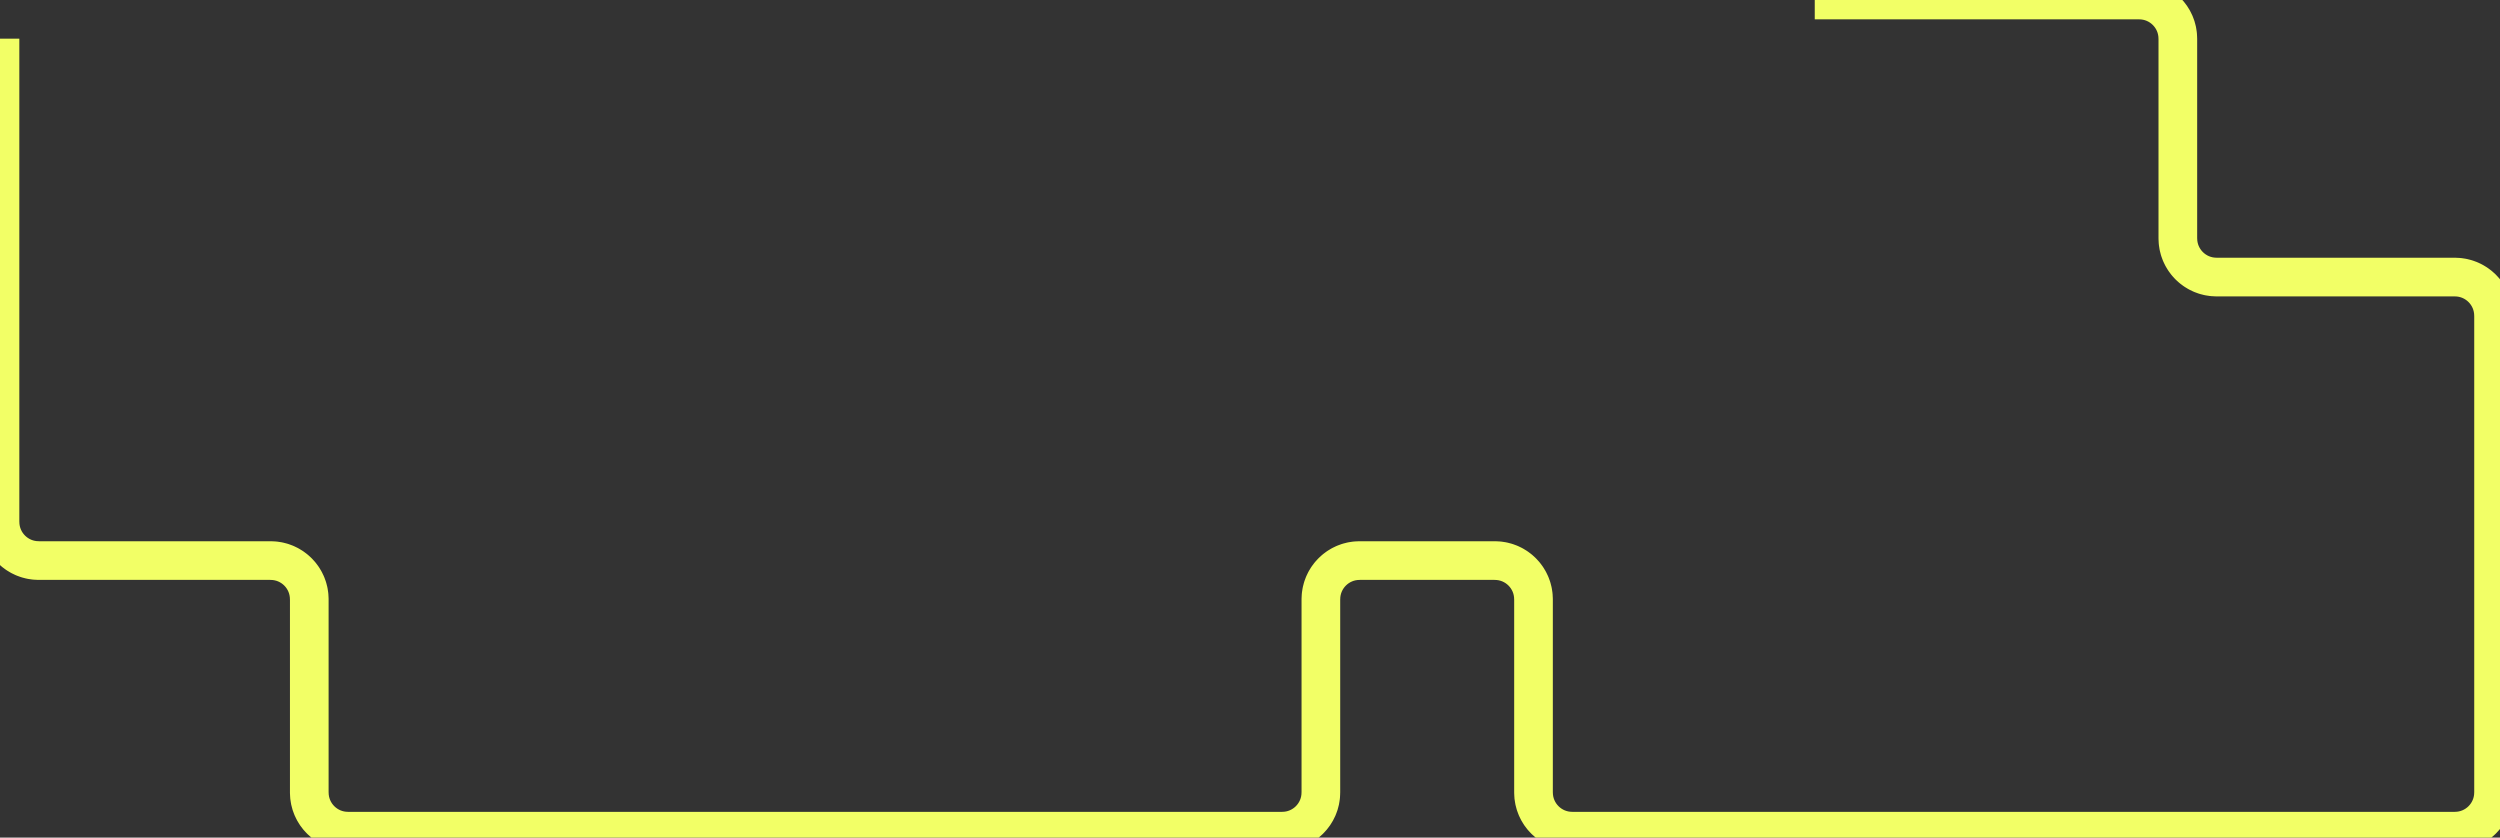 <svg width="194" height="65" viewBox="0 0 194 65" fill="none" xmlns="http://www.w3.org/2000/svg">

<rect x="0" y="0" width="194" height="65" fill="#333333" stroke="none"/>

<style>
.draw {
  stroke-dasharray: 400;
  stroke-dashoffset: 800; 
  animation: drawThis 3s linear infinite;
}

@keyframes drawThis {
0% {
    stroke-dashoffset: 800;
  }
100% {
    stroke-dashoffset: 0;
  }
}

</style>

<path class="draw" stroke="#F2FF66" stroke-width="3" d="M0 3V40.5C0 42.157 1.343 43.5 3 43.5H21C22.657 43.5 24 44.843 24 46.5V61.5C24 63.157 25.343 64.5 27 64.5H99.5C101.157 64.5 102.5 63.157 102.5 61.5V46.5C102.5 44.843 103.843 43.5 105.5 43.5H116C117.657 43.5 119 44.843 119 46.5V61.5C119 63.157 120.343 64.5 122 64.5H190.5C192.157 64.5 193.5 63.157 193.5 61.5V24.5C193.5 22.843 192.157 21.5 190.5 21.5H172C170.343 21.5 169 20.157 169 18.5V3C169 1.343 167.657 0 166 0H94C92.343 0 91 1.343 91 3V18.5C91 20.157 89.657 21.5 88 21.5H78C76.343 21.5 75 20.157 75 18.5V3C75 1.343 73.657 0 72 0H3C1.343 0 0 1.343 0 3Z" />
</svg>
